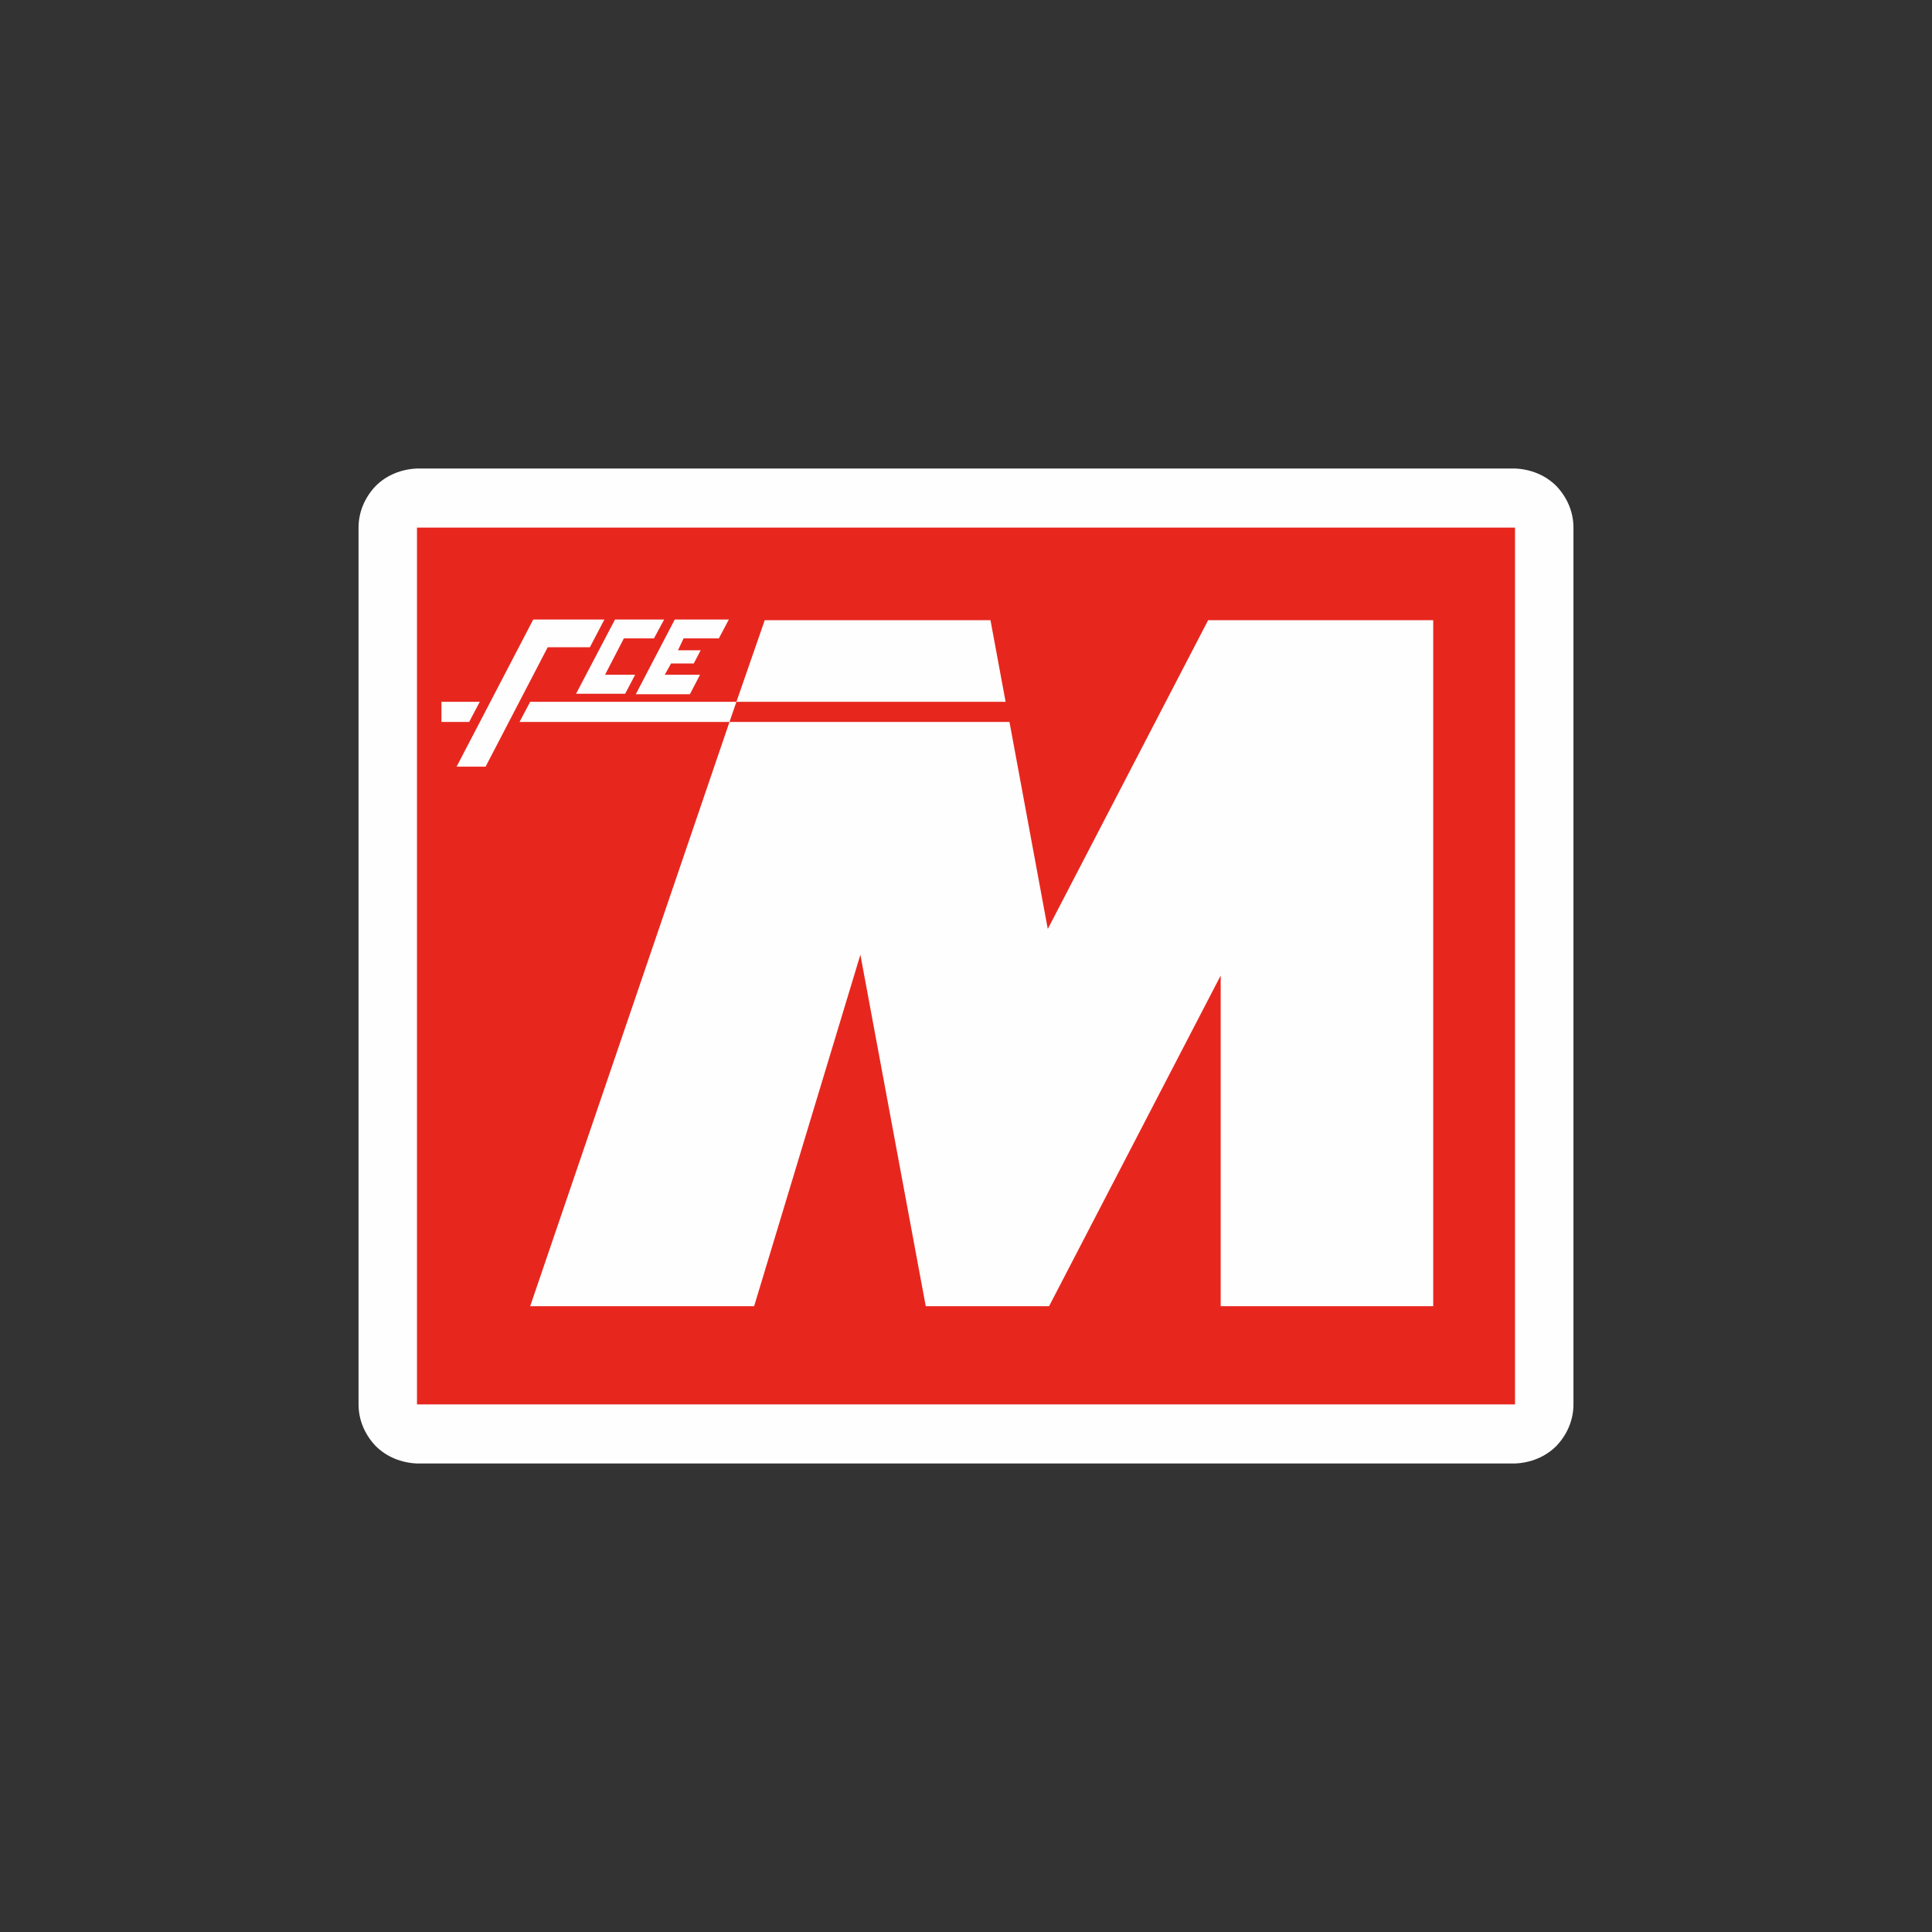 <?xml version="1.0" encoding="UTF-8"?>
<svg xmlns="http://www.w3.org/2000/svg" xmlns:xlink="http://www.w3.org/1999/xlink" width="12" height="12" viewBox="0 0 12 12" version="1.1">
<rect x="0" y="0" width="12" height="12" fill="#333333" stroke="none"/>
<g id="surface1">
<path style=" stroke:none;fill-rule:evenodd;fill:rgb(99.608%,99.608%,99.608%);fill-opacity:1;" d="M 2.59 2.91 C 2.496 2.914 2.402 2.949 2.332 3.02 C 2.266 3.09 2.227 3.18 2.227 3.277 L 2.227 8.723 C 2.227 8.82 2.266 8.91 2.332 8.98 C 2.402 9.051 2.496 9.086 2.59 9.09 L 9.41 9.09 C 9.504 9.086 9.598 9.051 9.668 8.98 C 9.734 8.91 9.773 8.82 9.773 8.723 L 9.773 3.277 C 9.773 3.18 9.734 3.09 9.668 3.02 C 9.598 2.949 9.504 2.914 9.41 2.91 Z M 2.59 2.91 "/>
<path style=" stroke:none;fill-rule:nonzero;fill:rgb(90.588%,15.294%,11.765%);fill-opacity:1;" d="M 9.41 3.277 L 2.59 3.277 L 2.59 8.723 L 9.41 8.723 Z M 9.41 3.277 "/>
<path style=" stroke:none;fill-rule:nonzero;fill:rgb(99.608%,99.608%,99.608%);fill-opacity:1;" d="M 8.902 3.852 L 8.902 8.113 L 7.582 8.113 L 7.582 6.059 L 6.516 8.113 L 5.75 8.113 L 5.344 5.93 L 4.684 8.113 L 3.293 8.113 L 4.531 4.484 L 6.27 4.484 L 6.508 5.77 L 7.504 3.852 Z M 8.902 3.852 "/>
<path style=" stroke:none;fill-rule:nonzero;fill:rgb(99.608%,99.608%,99.608%);fill-opacity:1;" d="M 6.246 4.359 L 6.152 3.852 L 4.75 3.852 L 4.574 4.359 Z M 6.246 4.359 "/>
<path style=" stroke:none;fill-rule:nonzero;fill:rgb(99.608%,99.608%,99.608%);fill-opacity:1;" d="M 3.312 3.848 L 3.754 3.848 L 3.664 4.02 L 3.402 4.02 L 3.016 4.762 L 2.836 4.762 Z M 3.312 3.848 "/>
<path style=" stroke:none;fill-rule:nonzero;fill:rgb(99.608%,99.608%,99.608%);fill-opacity:1;" d="M 2.742 4.484 L 2.914 4.484 L 2.98 4.359 L 2.742 4.359 Z M 2.742 4.484 "/>
<path style=" stroke:none;fill-rule:nonzero;fill:rgb(99.608%,99.608%,99.608%);fill-opacity:1;" d="M 4.574 4.359 L 4.531 4.484 L 3.227 4.484 L 3.293 4.359 Z M 4.574 4.359 "/>
<path style=" stroke:none;fill-rule:nonzero;fill:rgb(99.608%,99.608%,99.608%);fill-opacity:1;" d="M 3.578 4.309 L 3.883 4.309 L 3.945 4.191 L 3.758 4.191 L 3.875 3.965 L 4.062 3.965 L 4.125 3.848 L 3.82 3.848 Z M 3.578 4.309 "/>
<path style=" stroke:none;fill-rule:nonzero;fill:rgb(99.608%,99.608%,99.608%);fill-opacity:1;" d="M 3.949 4.312 L 4.285 4.312 L 4.348 4.191 L 4.129 4.191 L 4.168 4.121 L 4.309 4.121 L 4.352 4.039 L 4.211 4.039 L 4.246 3.965 L 4.465 3.965 L 4.527 3.848 L 4.191 3.848 Z M 3.949 4.312 "/>
</g>
</svg>
